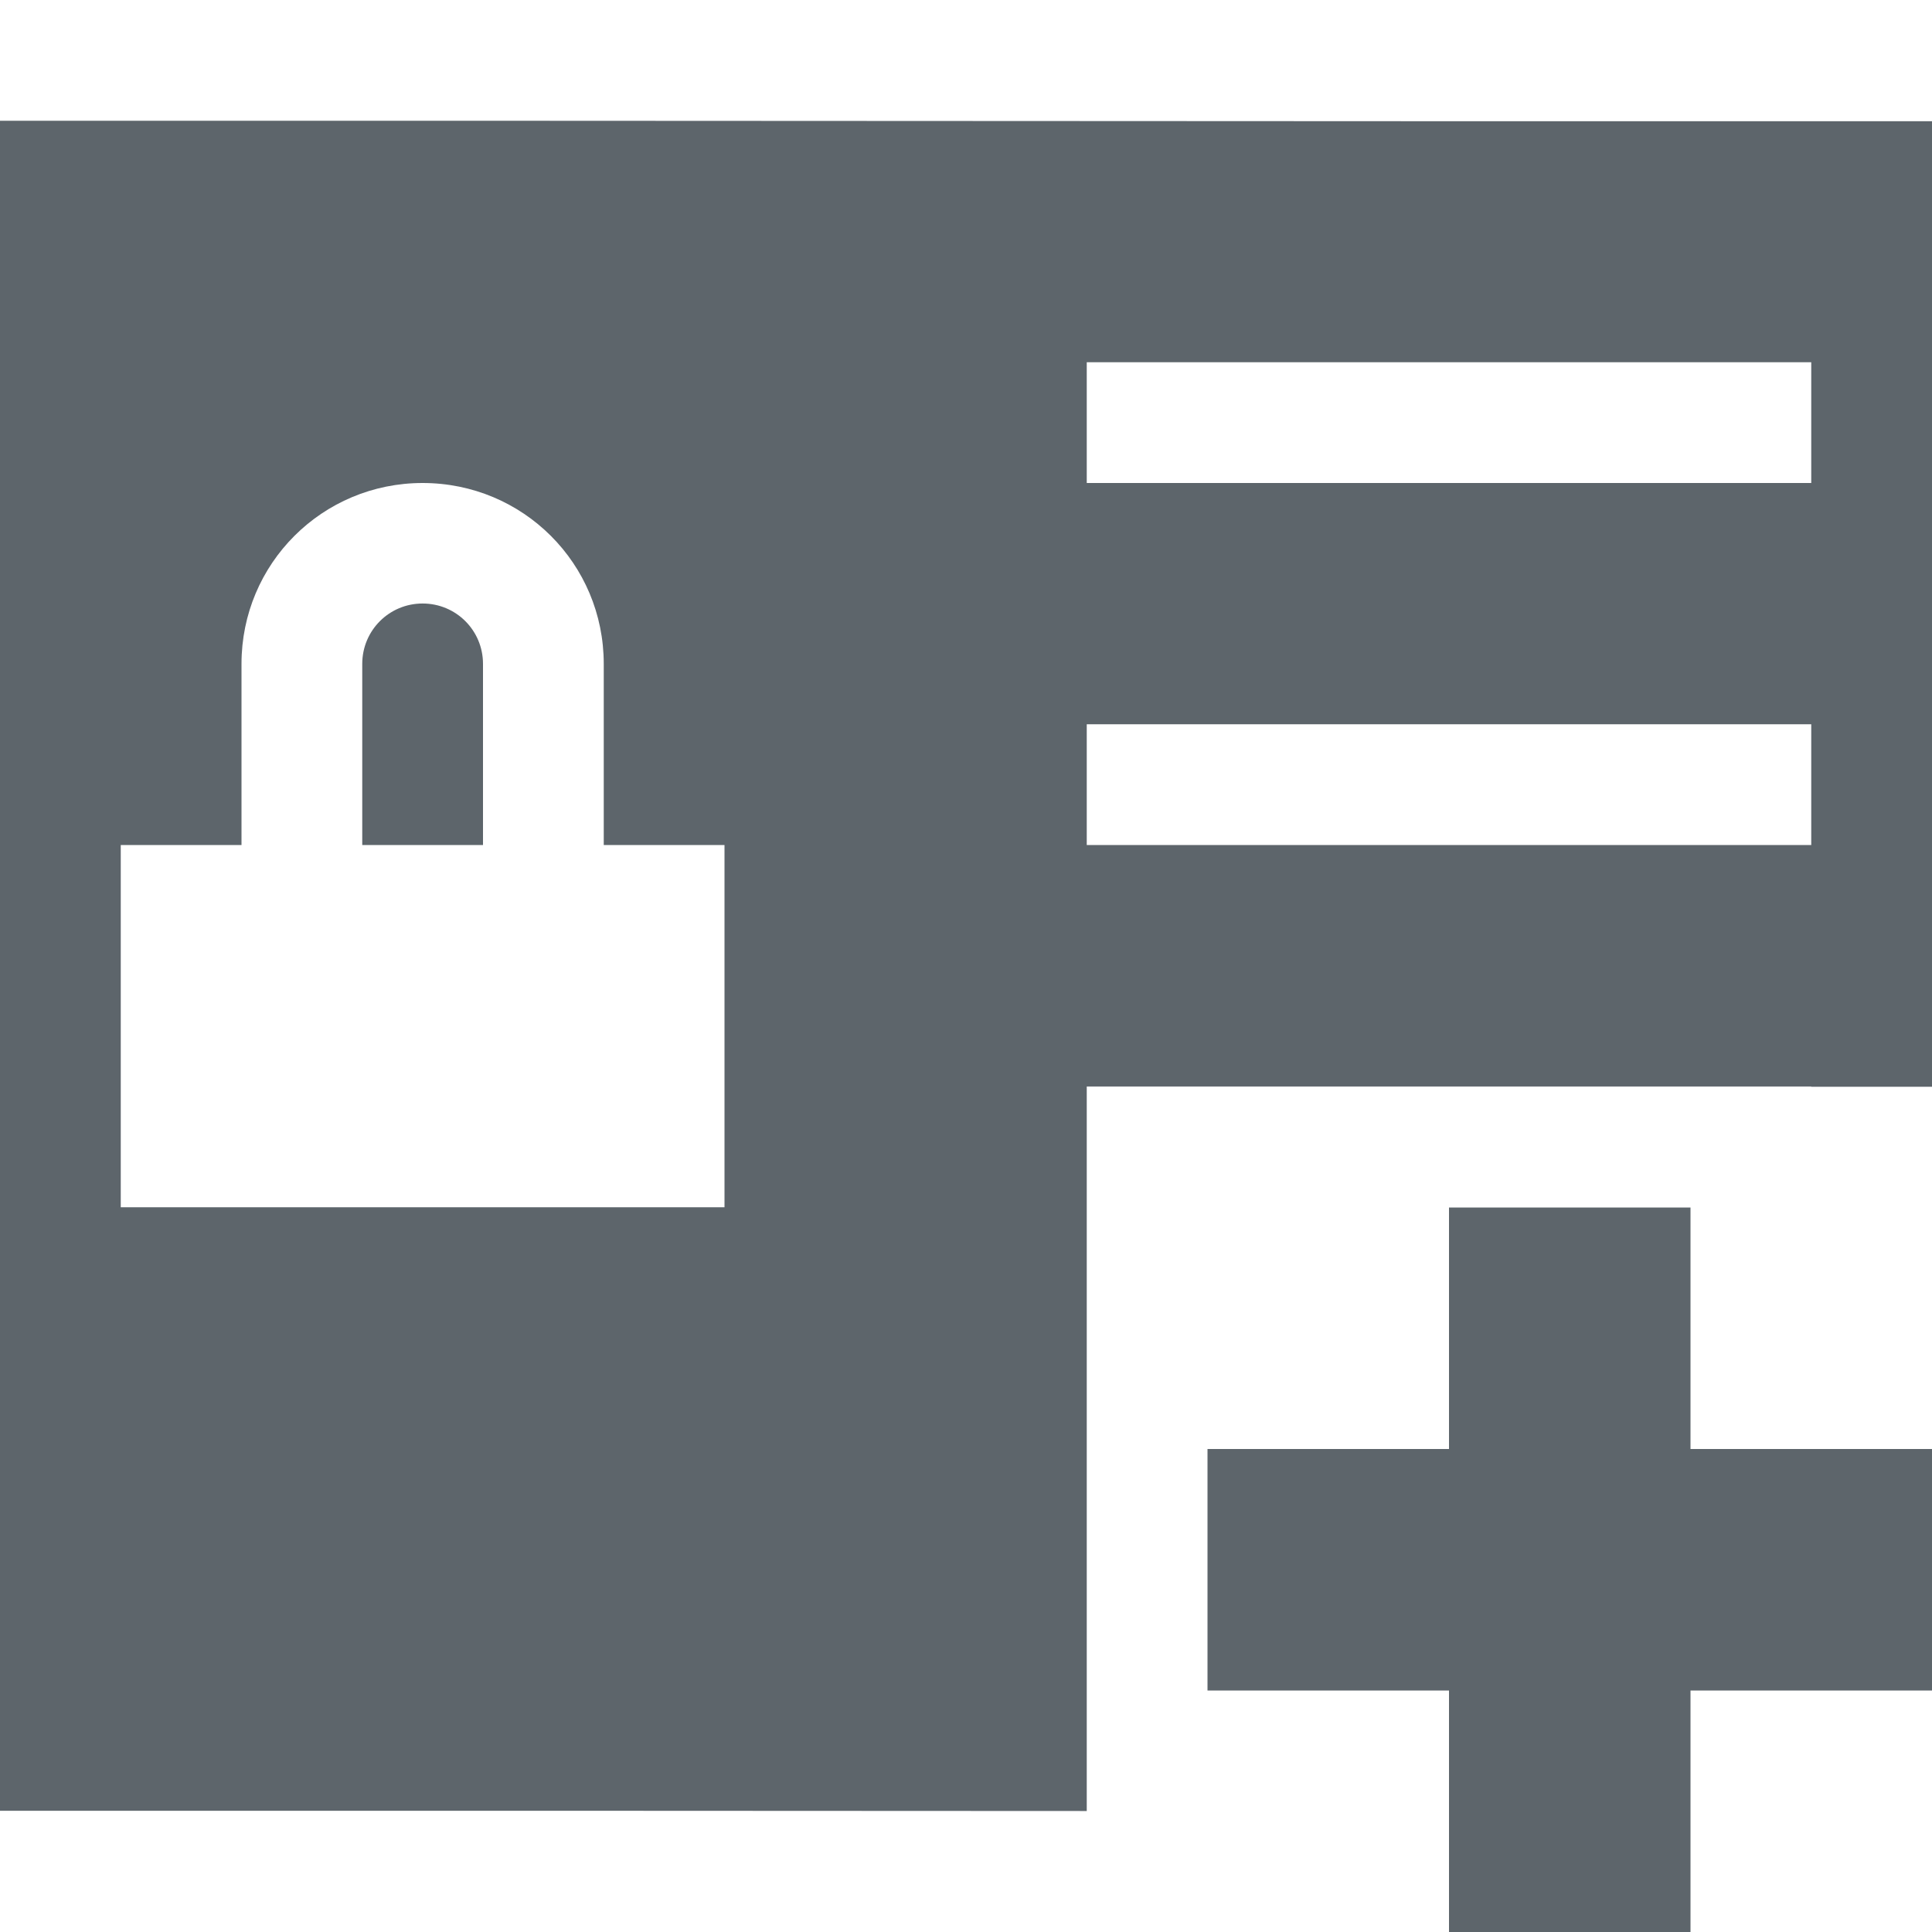 <svg xmlns="http://www.w3.org/2000/svg" width="16" height="16"><defs><style id="current-color-scheme" type="text/css"></style></defs><path d="M0 1v13.996c3-.001 6 0 9 .002v-6h6V9h1V1.004C10.667 1.006 5.333.998 0 1zm9 2h6v1H9V3zM3.5 4C4.331 4 5 4.667 5 5.498v1.5h1v3H1v-3h1v-1.5C2 4.668 2.669 4 3.5 4zm0 .998c-.277 0-.5.223-.5.5v1.5h1v-1.5c0-.277-.223-.5-.5-.5zm5.5 1h6v1H9v-1zM12 10v2h-2v2h2v2h2v-2h2v-2h-2v-2h-2z" fill="currentColor" color="#5d656b"/></svg>